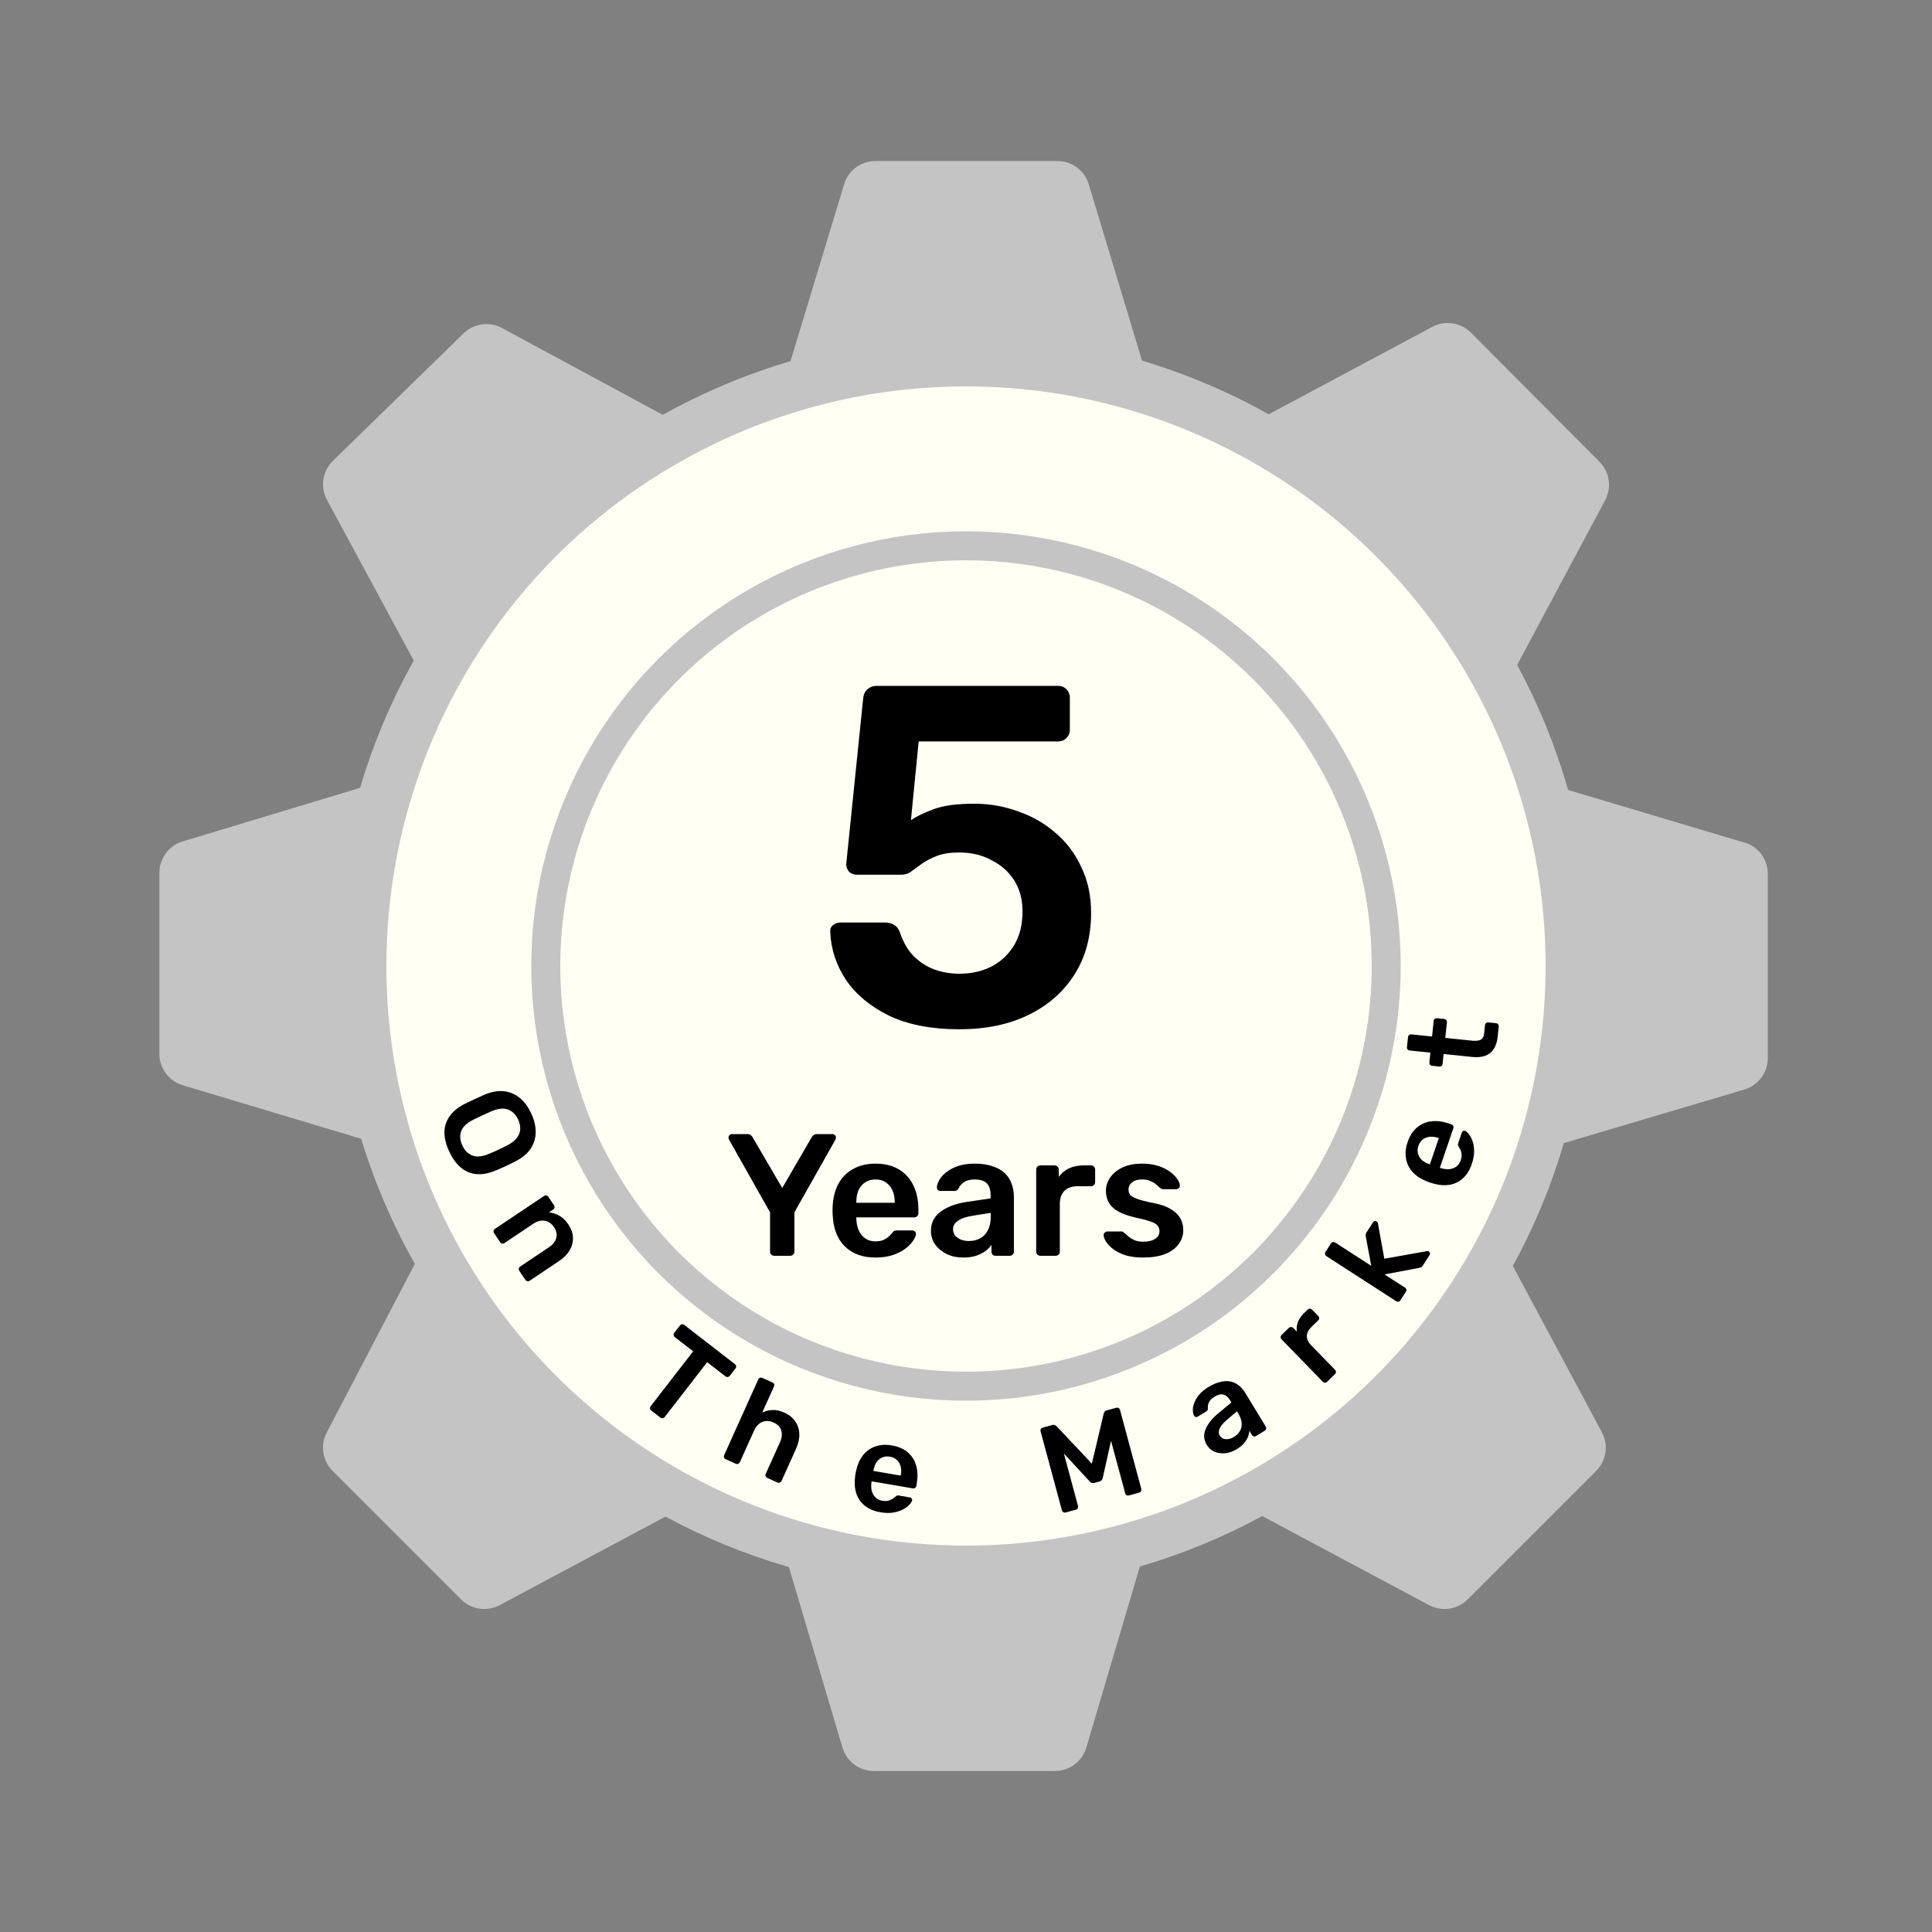 <svg width="200" height="200" viewBox="0 0 200 200" fill="none" xmlns="http://www.w3.org/2000/svg">
<rect x="0" y="0" width="200" height="200" fill="#808080" stroke="none"/>
<path d="M180.944 87.333L162.333 81.778C161.047 77.285 159.277 72.945 157.056 68.833L166.167 51.778C166.509 51.134 166.634 50.397 166.524 49.677C166.414 48.956 166.074 48.29 165.556 47.778L152.278 34.444C151.765 33.926 151.1 33.587 150.379 33.476C149.658 33.366 148.922 33.492 148.278 33.833L131.333 42.889C127.181 40.559 122.784 38.696 118.222 37.333L112.667 18.945C112.432 18.267 111.988 17.681 111.399 17.272C110.81 16.863 110.106 16.651 109.389 16.667H90.611C89.89 16.67 89.188 16.904 88.609 17.333C88.029 17.763 87.602 18.366 87.389 19.056L81.833 37.389C77.233 38.744 72.799 40.608 68.611 42.944L51.944 33.944C51.301 33.603 50.564 33.477 49.843 33.587C49.123 33.698 48.457 34.037 47.944 34.556L34.444 47.722C33.926 48.235 33.586 48.901 33.476 49.621C33.366 50.342 33.492 51.078 33.833 51.722L42.833 68.389C40.5 72.559 38.637 76.975 37.278 81.556L18.889 87.111C18.2 87.324 17.596 87.751 17.166 88.331C16.737 88.91 16.503 89.612 16.5 90.333V109.111C16.503 109.833 16.737 110.534 17.166 111.114C17.596 111.693 18.2 112.12 18.889 112.333L37.389 117.889C38.763 122.393 40.626 126.734 42.944 130.833L33.833 148.278C33.492 148.922 33.366 149.658 33.476 150.379C33.586 151.1 33.926 151.765 34.444 152.278L47.722 165.556C48.235 166.074 48.9 166.414 49.621 166.524C50.342 166.634 51.078 166.509 51.722 166.167L68.889 157C72.95 159.191 77.233 160.942 81.667 162.222L87.222 180.944C87.435 181.634 87.862 182.237 88.442 182.667C89.022 183.096 89.723 183.33 90.444 183.333H109.222C109.944 183.33 110.645 183.096 111.225 182.667C111.804 182.237 112.232 181.634 112.444 180.944L118 162.167C122.395 160.88 126.641 159.129 130.667 156.944L147.944 166.167C148.588 166.509 149.325 166.634 150.046 166.524C150.766 166.414 151.432 166.074 151.944 165.556L165.222 152.278C165.741 151.765 166.08 151.1 166.19 150.379C166.3 149.658 166.175 148.922 165.833 148.278L156.611 131.056C158.819 127.015 160.588 122.75 161.889 118.333L180.611 112.778C181.3 112.565 181.904 112.138 182.333 111.558C182.763 110.979 182.997 110.277 183 109.556V90.611C183.033 89.92 182.853 89.236 182.486 88.65C182.119 88.064 181.581 87.605 180.944 87.333ZM100 130.556C93.957 130.556 88.049 128.764 83.024 125.406C77.999 122.049 74.083 117.276 71.77 111.693C69.458 106.11 68.853 99.966 70.032 94.039C71.211 88.112 74.121 82.667 78.394 78.394C82.667 74.121 88.112 71.211 94.039 70.032C99.966 68.853 106.11 69.458 111.693 71.77C117.276 74.083 122.049 77.999 125.406 83.024C128.763 88.049 130.556 93.957 130.556 100C130.556 108.104 127.336 115.876 121.606 121.606C115.876 127.336 108.104 130.556 100 130.556Z" fill="#C4C4C4"/>
<circle cx="100" cy="100" r="60" fill="#FFFFF3"/>
<circle cx="100" cy="100" r="43.5" fill="#FFFFF3" stroke="#C4C4C4" stroke-width="3"/>
<path d="M99.3 106.55C96.433 106.55 94.017 106.083 92.05 105.15C90.083 104.183 88.583 102.933 87.55 101.4C86.55 99.867 86.017 98.233 85.95 96.5C85.917 96.2 86 95.967 86.2 95.8C86.433 95.6 86.7 95.5 87 95.5H91.65C92.017 95.5 92.317 95.583 92.55 95.75C92.817 95.883 93.017 96.133 93.15 96.5C93.483 97.5 93.95 98.317 94.55 98.95C95.183 99.583 95.9 100.05 96.7 100.35C97.533 100.65 98.4 100.8 99.3 100.8C100.5 100.8 101.583 100.567 102.55 100.1C103.55 99.6 104.35 98.867 104.95 97.9C105.55 96.933 105.85 95.75 105.85 94.35C105.85 93.117 105.567 92.05 105 91.15C104.433 90.25 103.65 89.55 102.65 89.05C101.683 88.517 100.567 88.25 99.3 88.25C98.367 88.25 97.6 88.367 97 88.6C96.4 88.833 95.883 89.1 95.45 89.4C95.05 89.7 94.683 89.967 94.35 90.2C94.05 90.433 93.7 90.55 93.3 90.55H88.7C88.4 90.55 88.133 90.45 87.9 90.25C87.7 90.017 87.6 89.75 87.6 89.45L89.35 72.35C89.383 71.917 89.533 71.583 89.8 71.35C90.067 71.117 90.383 71 90.75 71H109.55C109.883 71 110.167 71.117 110.4 71.35C110.633 71.583 110.75 71.867 110.75 72.2V75.55C110.75 75.883 110.633 76.167 110.4 76.4C110.167 76.633 109.883 76.75 109.55 76.75H95.1L94.3 84.9C94.9 84.5 95.7 84.117 96.7 83.75C97.7 83.383 99.083 83.2 100.85 83.2C102.45 83.2 103.967 83.467 105.4 84C106.867 84.5 108.167 85.25 109.3 86.25C110.433 87.217 111.317 88.4 111.95 89.8C112.617 91.167 112.95 92.733 112.95 94.5C112.95 96.933 112.383 99.05 111.25 100.85C110.117 102.65 108.533 104.05 106.5 105.05C104.467 106.05 102.067 106.55 99.3 106.55Z" fill="black"/>
<path d="M80.148 130C80.028 130 79.926 129.958 79.842 129.874C79.758 129.79 79.716 129.688 79.716 129.568V125.5L75.468 117.976C75.456 117.952 75.444 117.922 75.432 117.886C75.42 117.85 75.414 117.814 75.414 117.778C75.414 117.67 75.45 117.58 75.522 117.508C75.594 117.436 75.678 117.4 75.774 117.4H77.376C77.52 117.4 77.634 117.436 77.718 117.508C77.814 117.58 77.88 117.658 77.916 117.742L80.976 122.98L84.018 117.742C84.066 117.658 84.132 117.58 84.216 117.508C84.312 117.436 84.432 117.4 84.576 117.4H86.16C86.268 117.4 86.358 117.436 86.43 117.508C86.502 117.58 86.538 117.67 86.538 117.778C86.538 117.814 86.532 117.85 86.52 117.886C86.52 117.922 86.508 117.952 86.484 117.976L82.236 125.5V129.568C82.236 129.688 82.194 129.79 82.11 129.874C82.026 129.958 81.918 130 81.786 130H80.148ZM90.626 130.18C89.294 130.18 88.238 129.796 87.458 129.028C86.678 128.26 86.258 127.168 86.198 125.752C86.186 125.632 86.18 125.482 86.18 125.302C86.18 125.11 86.186 124.96 86.198 124.852C86.246 123.952 86.45 123.172 86.81 122.512C87.182 121.852 87.692 121.348 88.34 121C88.988 120.64 89.75 120.46 90.626 120.46C91.598 120.46 92.414 120.664 93.074 121.072C93.734 121.468 94.232 122.026 94.568 122.746C94.904 123.454 95.072 124.276 95.072 125.212V125.59C95.072 125.71 95.03 125.812 94.946 125.896C94.862 125.98 94.754 126.022 94.622 126.022H88.646C88.646 126.022 88.646 126.04 88.646 126.076C88.646 126.112 88.646 126.142 88.646 126.166C88.658 126.586 88.736 126.976 88.88 127.336C89.036 127.684 89.258 127.966 89.546 128.182C89.846 128.398 90.2 128.506 90.608 128.506C90.944 128.506 91.226 128.458 91.454 128.362C91.682 128.254 91.868 128.134 92.012 128.002C92.156 127.87 92.258 127.762 92.318 127.678C92.426 127.534 92.51 127.45 92.57 127.426C92.642 127.39 92.744 127.372 92.876 127.372H94.424C94.544 127.372 94.64 127.408 94.712 127.48C94.796 127.552 94.832 127.642 94.82 127.75C94.808 127.942 94.706 128.176 94.514 128.452C94.334 128.728 94.07 128.998 93.722 129.262C93.374 129.526 92.936 129.748 92.408 129.928C91.892 130.096 91.298 130.18 90.626 130.18ZM88.646 124.51H92.624V124.456C92.624 123.988 92.546 123.58 92.39 123.232C92.234 122.884 92.006 122.608 91.706 122.404C91.406 122.2 91.046 122.098 90.626 122.098C90.206 122.098 89.846 122.2 89.546 122.404C89.246 122.608 89.018 122.884 88.862 123.232C88.718 123.58 88.646 123.988 88.646 124.456V124.51ZM99.701 130.18C99.077 130.18 98.513 130.06 98.009 129.82C97.505 129.568 97.103 129.238 96.803 128.83C96.515 128.41 96.371 127.942 96.371 127.426C96.371 126.586 96.707 125.92 97.379 125.428C98.063 124.924 98.963 124.588 100.079 124.42L102.545 124.06V123.682C102.545 123.178 102.419 122.788 102.167 122.512C101.915 122.236 101.483 122.098 100.871 122.098C100.439 122.098 100.085 122.188 99.809 122.368C99.545 122.536 99.347 122.764 99.215 123.052C99.119 123.208 98.981 123.286 98.801 123.286H97.379C97.247 123.286 97.145 123.25 97.073 123.178C97.013 123.106 96.983 123.01 96.983 122.89C96.995 122.698 97.073 122.464 97.217 122.188C97.361 121.912 97.589 121.648 97.901 121.396C98.213 121.132 98.615 120.91 99.107 120.73C99.599 120.55 100.193 120.46 100.889 120.46C101.645 120.46 102.281 120.556 102.797 120.748C103.325 120.928 103.745 121.174 104.057 121.486C104.369 121.798 104.597 122.164 104.741 122.584C104.885 123.004 104.957 123.448 104.957 123.916V129.568C104.957 129.688 104.915 129.79 104.831 129.874C104.747 129.958 104.645 130 104.525 130H103.067C102.935 130 102.827 129.958 102.743 129.874C102.671 129.79 102.635 129.688 102.635 129.568V128.866C102.479 129.094 102.269 129.31 102.005 129.514C101.741 129.706 101.417 129.868 101.033 130C100.661 130.12 100.217 130.18 99.701 130.18ZM100.313 128.47C100.733 128.47 101.111 128.38 101.447 128.2C101.795 128.02 102.065 127.744 102.257 127.372C102.461 126.988 102.563 126.508 102.563 125.932V125.554L100.763 125.842C100.055 125.95 99.527 126.124 99.179 126.364C98.831 126.604 98.657 126.898 98.657 127.246C98.657 127.51 98.735 127.738 98.891 127.93C99.059 128.11 99.269 128.248 99.521 128.344C99.773 128.428 100.037 128.47 100.313 128.47ZM107.698 130C107.578 130 107.476 129.958 107.392 129.874C107.308 129.79 107.266 129.688 107.266 129.568V121.09C107.266 120.958 107.308 120.85 107.392 120.766C107.476 120.682 107.578 120.64 107.698 120.64H109.156C109.276 120.64 109.378 120.682 109.462 120.766C109.558 120.85 109.606 120.958 109.606 121.09V121.828C109.882 121.444 110.236 121.15 110.668 120.946C111.112 120.742 111.622 120.64 112.198 120.64H112.936C113.068 120.64 113.17 120.682 113.242 120.766C113.326 120.85 113.368 120.952 113.368 121.072V122.368C113.368 122.488 113.326 122.59 113.242 122.674C113.17 122.758 113.068 122.8 112.936 122.8H111.532C110.956 122.8 110.506 122.962 110.182 123.286C109.87 123.61 109.714 124.054 109.714 124.618V129.568C109.714 129.688 109.672 129.79 109.588 129.874C109.504 129.958 109.396 130 109.264 130H107.698ZM118.318 130.18C117.598 130.18 116.98 130.096 116.464 129.928C115.96 129.76 115.546 129.55 115.222 129.298C114.898 129.046 114.658 128.794 114.502 128.542C114.346 128.29 114.262 128.08 114.25 127.912C114.238 127.78 114.274 127.678 114.358 127.606C114.454 127.522 114.556 127.48 114.664 127.48H116.086C116.134 127.48 116.176 127.486 116.212 127.498C116.248 127.51 116.296 127.546 116.356 127.606C116.512 127.738 116.674 127.876 116.842 128.02C117.022 128.164 117.232 128.29 117.472 128.398C117.712 128.494 118.012 128.542 118.372 128.542C118.84 128.542 119.23 128.452 119.542 128.272C119.866 128.08 120.028 127.81 120.028 127.462C120.028 127.21 119.956 127.006 119.812 126.85C119.68 126.694 119.428 126.556 119.056 126.436C118.684 126.304 118.156 126.166 117.472 126.022C116.8 125.866 116.242 125.668 115.798 125.428C115.354 125.188 115.024 124.888 114.808 124.528C114.592 124.168 114.484 123.748 114.484 123.268C114.484 122.8 114.622 122.356 114.898 121.936C115.186 121.504 115.606 121.15 116.158 120.874C116.722 120.598 117.418 120.46 118.246 120.46C118.894 120.46 119.458 120.544 119.938 120.712C120.418 120.868 120.814 121.066 121.126 121.306C121.45 121.546 121.696 121.792 121.864 122.044C122.032 122.284 122.122 122.494 122.134 122.674C122.146 122.806 122.11 122.914 122.026 122.998C121.942 123.07 121.846 123.106 121.738 123.106H120.406C120.346 123.106 120.292 123.094 120.244 123.07C120.196 123.046 120.148 123.016 120.1 122.98C119.968 122.86 119.824 122.734 119.668 122.602C119.512 122.47 119.32 122.356 119.092 122.26C118.876 122.152 118.588 122.098 118.228 122.098C117.772 122.098 117.424 122.2 117.184 122.404C116.944 122.596 116.824 122.842 116.824 123.142C116.824 123.346 116.878 123.526 116.986 123.682C117.106 123.826 117.34 123.964 117.688 124.096C118.036 124.228 118.564 124.366 119.272 124.51C120.076 124.654 120.712 124.87 121.18 125.158C121.66 125.434 121.996 125.758 122.188 126.13C122.392 126.49 122.494 126.892 122.494 127.336C122.494 127.876 122.332 128.362 122.008 128.794C121.696 129.226 121.228 129.568 120.604 129.82C119.992 130.06 119.23 130.18 118.318 130.18Z" fill="black"/>
<path d="M46.505 119.207C46.18 118.507 46.014 117.853 46.008 117.244C46.01 116.632 46.184 116.072 46.532 115.567C46.888 115.057 47.421 114.622 48.133 114.262C48.468 114.097 48.8 113.938 49.13 113.785C49.46 113.631 49.8 113.478 50.149 113.325C50.875 113.016 51.545 112.895 52.16 112.963C52.775 113.03 53.321 113.259 53.798 113.649C54.279 114.046 54.677 114.583 54.992 115.258C55.306 115.934 55.46 116.584 55.454 117.208C55.448 117.832 55.273 118.401 54.929 118.915C54.585 119.429 54.061 119.864 53.357 120.22C53.018 120.397 52.684 120.562 52.354 120.715C52.024 120.869 51.687 121.016 51.341 121.158C50.607 121.47 49.931 121.599 49.312 121.543C48.701 121.483 48.159 121.252 47.686 120.851C47.224 120.454 46.83 119.906 46.505 119.207ZM47.861 118.576C48.098 119.087 48.441 119.434 48.89 119.617C49.346 119.797 49.921 119.739 50.616 119.445C50.969 119.3 51.291 119.159 51.582 119.024C51.88 118.885 52.195 118.729 52.526 118.556C52.974 118.329 53.303 118.07 53.513 117.782C53.734 117.497 53.847 117.196 53.852 116.878C53.865 116.557 53.793 116.227 53.636 115.889C53.483 115.559 53.279 115.295 53.024 115.098C52.778 114.897 52.473 114.786 52.109 114.764C51.757 114.747 51.349 114.836 50.886 115.032C50.544 115.182 50.224 115.326 49.926 115.465C49.635 115.6 49.319 115.752 48.977 115.921C48.304 116.262 47.889 116.665 47.733 117.13C47.584 117.591 47.627 118.073 47.861 118.576Z" fill="black"/>
<path d="M51.144 127.65C51.096 127.578 51.08 127.5 51.096 127.415C51.113 127.331 51.157 127.265 51.229 127.217L56.328 123.802C56.4 123.754 56.478 123.738 56.562 123.755C56.646 123.772 56.712 123.816 56.76 123.888L57.354 124.774C57.402 124.846 57.418 124.924 57.401 125.008C57.384 125.092 57.34 125.158 57.268 125.207L56.825 125.503C57.181 125.536 57.531 125.646 57.875 125.833C58.231 126.022 58.554 126.332 58.843 126.764C59.138 127.204 59.292 127.653 59.308 128.112C59.33 128.566 59.219 129 58.975 129.414C58.736 129.835 58.364 130.215 57.86 130.552L54.825 132.585C54.753 132.633 54.675 132.649 54.59 132.632C54.506 132.616 54.44 132.571 54.392 132.499L53.755 131.549C53.707 131.477 53.691 131.399 53.708 131.315C53.724 131.231 53.769 131.164 53.841 131.116L56.811 129.127C57.229 128.847 57.486 128.523 57.584 128.155C57.687 127.794 57.608 127.42 57.347 127.031C57.097 126.656 56.778 126.437 56.391 126.373C56.004 126.309 55.601 126.417 55.184 126.696L52.213 128.686C52.141 128.734 52.063 128.75 51.979 128.733C51.895 128.717 51.828 128.672 51.78 128.6L51.144 127.65Z" fill="black"/>
<path d="M67.411 146.012C67.342 145.959 67.303 145.89 67.292 145.805C67.281 145.72 67.302 145.643 67.355 145.575L71.755 139.889L69.853 138.417C69.784 138.364 69.745 138.295 69.734 138.21C69.723 138.125 69.744 138.048 69.797 137.98L70.386 137.219C70.444 137.143 70.516 137.1 70.601 137.089C70.686 137.079 70.763 137.1 70.832 137.153L76.075 141.21C76.15 141.269 76.193 141.34 76.204 141.426C76.215 141.511 76.191 141.591 76.133 141.666L75.544 142.427C75.491 142.496 75.422 142.535 75.337 142.546C75.252 142.557 75.172 142.533 75.096 142.475L73.205 141.011L68.805 146.696C68.752 146.765 68.683 146.805 68.598 146.815C68.513 146.826 68.432 146.803 68.357 146.744L67.411 146.012Z" fill="black"/>
<path d="M75.119 151.053C75.04 151.017 74.986 150.959 74.955 150.879C74.925 150.799 74.928 150.719 74.963 150.64L78.499 142.794C78.534 142.715 78.593 142.66 78.673 142.63C78.753 142.599 78.833 142.602 78.912 142.638L79.966 143.113C80.053 143.152 80.108 143.21 80.13 143.287C80.161 143.367 80.158 143.447 80.123 143.526L78.905 146.228C79.232 146.071 79.585 145.983 79.965 145.964C80.344 145.945 80.759 146.037 81.21 146.24C81.692 146.457 82.06 146.756 82.316 147.138C82.584 147.515 82.727 147.946 82.746 148.43C82.766 148.914 82.651 149.432 82.402 149.985L80.901 153.316C80.865 153.395 80.808 153.45 80.727 153.48C80.647 153.51 80.567 153.508 80.488 153.472L79.422 152.991C79.343 152.956 79.288 152.898 79.258 152.818C79.227 152.737 79.23 152.658 79.266 152.579L80.734 149.319C80.941 148.861 80.988 148.45 80.877 148.086C80.773 147.726 80.508 147.449 80.081 147.257C79.67 147.072 79.279 147.053 78.909 147.199C78.547 147.35 78.262 147.654 78.056 148.112L76.587 151.372C76.551 151.451 76.493 151.505 76.413 151.536C76.341 151.57 76.261 151.567 76.174 151.528L75.119 151.053Z" fill="black"/>
<path d="M91.135 156.548C90.187 156.386 89.482 155.984 89.02 155.342C88.558 154.7 88.392 153.872 88.522 152.857C88.528 152.77 88.542 152.662 88.564 152.534C88.587 152.397 88.61 152.291 88.631 152.216C88.775 151.581 89.015 151.051 89.352 150.625C89.697 150.2 90.121 149.903 90.625 149.734C91.13 149.557 91.695 149.522 92.318 149.628C93.01 149.747 93.566 149.991 93.987 150.362C94.408 150.724 94.695 151.182 94.846 151.735C94.999 152.28 95.019 152.886 94.905 153.552L94.859 153.821C94.844 153.907 94.802 153.974 94.732 154.024C94.662 154.074 94.58 154.09 94.486 154.074L90.232 153.347C90.232 153.347 90.23 153.36 90.225 153.385C90.221 153.411 90.217 153.432 90.214 153.449C90.172 153.75 90.18 154.037 90.238 154.311C90.307 154.577 90.431 154.805 90.609 154.994C90.797 155.184 91.036 155.304 91.326 155.354C91.565 155.395 91.772 155.395 91.946 155.354C92.121 155.305 92.268 155.242 92.387 155.166C92.505 155.09 92.591 155.025 92.644 154.973C92.739 154.883 92.809 154.834 92.854 154.824C92.91 154.807 92.985 154.807 93.079 154.823L94.181 155.011C94.266 155.026 94.33 155.063 94.373 155.123C94.424 155.185 94.438 155.253 94.417 155.328C94.385 155.464 94.284 155.618 94.113 155.791C93.951 155.966 93.731 156.126 93.451 156.271C93.171 156.417 92.832 156.521 92.434 156.585C92.047 156.642 91.614 156.63 91.135 156.548ZM90.416 152.27L93.248 152.755L93.254 152.716C93.311 152.383 93.305 152.083 93.237 151.816C93.168 151.55 93.039 151.325 92.85 151.144C92.662 150.962 92.418 150.845 92.119 150.794C91.82 150.743 91.551 150.772 91.313 150.881C91.074 150.989 90.879 151.158 90.725 151.387C90.58 151.617 90.479 151.899 90.422 152.232L90.416 152.27Z" fill="black"/>
<path d="M110.323 156.569C110.231 156.594 110.147 156.585 110.073 156.542C109.999 156.499 109.95 156.436 109.928 156.352L107.724 148.181C107.699 148.089 107.708 148.006 107.751 147.931C107.794 147.857 107.861 147.808 107.953 147.783L108.945 147.515C109.062 147.484 109.159 147.493 109.235 147.545C109.31 147.587 109.36 147.623 109.385 147.652L113.027 151.517L114.255 146.339C114.263 146.301 114.288 146.245 114.331 146.17C114.372 146.087 114.45 146.03 114.568 145.999L115.547 145.735C115.639 145.71 115.722 145.719 115.796 145.762C115.871 145.804 115.92 145.872 115.945 145.964L118.149 154.135C118.171 154.218 118.161 154.297 118.119 154.372C118.076 154.446 118.008 154.496 117.916 154.521L116.862 154.805C116.77 154.83 116.687 154.821 116.612 154.778C116.546 154.733 116.502 154.669 116.48 154.585L115.014 149.15L114.16 152.975C114.139 153.062 114.103 153.144 114.051 153.22C113.998 153.289 113.917 153.337 113.808 153.367L113.293 153.505C113.176 153.537 113.078 153.537 112.997 153.505C112.923 153.462 112.854 153.408 112.792 153.344L110.131 150.467L111.597 155.902C111.62 155.986 111.609 156.065 111.567 156.139C111.524 156.213 111.461 156.262 111.377 156.284L110.323 156.569Z" fill="black"/>
<path d="M128.014 150.027C127.629 150.261 127.235 150.398 126.834 150.439C126.429 150.472 126.057 150.419 125.719 150.28C125.384 150.129 125.119 149.894 124.926 149.575C124.611 149.057 124.569 148.52 124.799 147.964C125.032 147.396 125.462 146.852 126.088 146.33L127.475 145.183L127.334 144.95C127.145 144.639 126.921 144.445 126.662 144.369C126.403 144.293 126.084 144.37 125.707 144.599C125.44 144.761 125.255 144.949 125.152 145.164C125.052 145.367 125.015 145.582 125.042 145.809C125.041 145.941 124.985 146.041 124.874 146.109L123.996 146.642C123.915 146.691 123.838 146.707 123.767 146.69C123.703 146.668 123.648 146.62 123.603 146.546C123.539 146.423 123.499 146.249 123.485 146.025C123.47 145.8 123.512 145.552 123.61 145.279C123.704 144.999 123.869 144.712 124.105 144.416C124.341 144.12 124.674 143.842 125.104 143.581C125.57 143.298 125.999 143.119 126.39 143.044C126.783 142.957 127.134 142.952 127.444 143.027C127.754 143.103 128.032 143.243 128.278 143.449C128.524 143.654 128.735 143.901 128.91 144.19L131.029 147.679C131.074 147.753 131.086 147.832 131.066 147.915C131.046 147.999 130.998 148.063 130.924 148.108L130.024 148.654C129.943 148.704 129.86 148.718 129.777 148.698C129.701 148.673 129.641 148.624 129.596 148.55L129.333 148.116C129.322 148.315 129.273 148.527 129.187 148.752C129.096 148.97 128.956 149.191 128.769 149.417C128.584 149.63 128.332 149.834 128.014 150.027ZM127.751 148.742C128.01 148.585 128.21 148.387 128.349 148.15C128.497 147.909 128.56 147.637 128.539 147.336C128.521 147.022 128.404 146.687 128.188 146.332L128.047 146.099L127.043 146.951C126.647 147.283 126.386 147.588 126.261 147.867C126.136 148.146 126.139 148.392 126.27 148.607C126.369 148.77 126.502 148.882 126.67 148.942C126.842 148.99 127.023 148.996 127.214 148.961C127.402 148.919 127.58 148.846 127.751 148.742Z" fill="black"/>
<path d="M137.38 143.045C137.318 143.105 137.244 143.135 137.158 143.133C137.072 143.132 136.999 143.101 136.938 143.038L132.669 138.649C132.603 138.581 132.57 138.504 132.571 138.418C132.573 138.332 132.604 138.259 132.666 138.199L133.421 137.464C133.483 137.404 133.557 137.374 133.643 137.376C133.735 137.371 133.814 137.402 133.881 137.471L134.252 137.853C134.202 137.515 134.237 137.185 134.358 136.862C134.485 136.532 134.698 136.223 134.996 135.933L135.378 135.561C135.447 135.495 135.521 135.465 135.6 135.472C135.686 135.473 135.759 135.505 135.82 135.567L136.472 136.238C136.533 136.3 136.562 136.374 136.561 136.46C136.566 136.54 136.534 136.613 136.466 136.679L135.739 137.386C135.441 137.676 135.289 137.987 135.285 138.318C135.286 138.643 135.429 138.951 135.713 139.243L138.206 141.806C138.266 141.868 138.296 141.942 138.295 142.028C138.294 142.113 138.259 142.19 138.19 142.256L137.38 143.045Z" fill="black"/>
<path d="M144.966 134.611C144.919 134.684 144.854 134.729 144.77 134.747C144.686 134.765 144.607 134.751 144.535 134.704L137.306 130.034C137.233 129.987 137.187 129.922 137.169 129.838C137.151 129.754 137.166 129.676 137.213 129.603L137.784 128.718C137.836 128.638 137.901 128.593 137.98 128.582C138.064 128.564 138.143 128.579 138.215 128.626L141.95 131.038L141.399 128.082C141.383 127.979 141.377 127.892 141.381 127.822C141.377 127.748 141.408 127.66 141.474 127.558L142.13 126.542C142.177 126.469 142.237 126.425 142.308 126.41C142.38 126.394 142.453 126.41 142.525 126.457C142.555 126.476 142.583 126.504 142.61 126.542C142.637 126.581 142.651 126.631 142.651 126.693L143.306 130.304L147.644 129.531C147.763 129.505 147.849 129.509 147.9 129.542C147.973 129.589 148.014 129.652 148.025 129.731C148.041 129.803 148.027 129.871 147.985 129.937L147.315 130.974C147.244 131.084 147.178 131.154 147.116 131.186C147.051 131.207 146.969 131.231 146.868 131.259L143.326 131.927L145.445 133.295C145.517 133.342 145.563 133.407 145.581 133.491C145.604 133.568 145.589 133.646 145.537 133.726L144.966 134.611Z" fill="black"/>
<path d="M152.357 120.505C152.046 121.415 151.537 122.047 150.831 122.401C150.124 122.755 149.279 122.788 148.298 122.498C148.213 122.479 148.109 122.448 147.986 122.406C147.854 122.361 147.753 122.322 147.682 122.289C147.078 122.046 146.593 121.724 146.226 121.324C145.861 120.916 145.636 120.45 145.549 119.926C145.454 119.399 145.509 118.836 145.713 118.237C145.94 117.573 146.27 117.063 146.702 116.707C147.127 116.348 147.625 116.138 148.195 116.076C148.757 116.012 149.359 116.089 149.998 116.307L150.257 116.395C150.339 116.423 150.399 116.476 150.436 116.553C150.474 116.63 150.478 116.713 150.447 116.804L149.053 120.888C149.053 120.888 149.065 120.892 149.09 120.901C149.115 120.909 149.135 120.916 149.151 120.922C149.441 121.012 149.726 121.049 150.006 121.035C150.28 121.009 150.525 120.923 150.739 120.777C150.957 120.622 151.113 120.405 151.209 120.127C151.287 119.897 151.32 119.693 151.307 119.515C151.287 119.334 151.248 119.179 151.192 119.049C151.135 118.92 151.085 118.825 151.041 118.765C150.968 118.657 150.93 118.58 150.928 118.534C150.92 118.476 150.932 118.402 150.962 118.312L151.324 117.254C151.352 117.172 151.399 117.114 151.465 117.082C151.533 117.041 151.603 117.038 151.674 117.071C151.803 117.124 151.939 117.249 152.083 117.444C152.229 117.632 152.352 117.875 152.452 118.174C152.551 118.474 152.601 118.825 152.6 119.228C152.595 119.62 152.514 120.045 152.357 120.505ZM148.02 120.536L148.947 117.816L148.911 117.804C148.591 117.695 148.294 117.653 148.019 117.678C147.745 117.704 147.503 117.795 147.294 117.953C147.084 118.11 146.931 118.332 146.833 118.62C146.735 118.907 146.721 119.177 146.79 119.429C146.859 119.682 146.995 119.902 147.196 120.09C147.401 120.269 147.663 120.414 147.983 120.523L148.02 120.536Z" fill="black"/>
<path d="M155.041 107.31C154.987 107.828 154.852 108.254 154.634 108.588C154.416 108.923 154.122 109.158 153.751 109.294C153.371 109.429 152.914 109.469 152.379 109.414L149.444 109.11L149.338 110.132C149.329 110.218 149.291 110.288 149.225 110.342C149.158 110.396 149.082 110.419 148.996 110.41L148.246 110.332C148.159 110.323 148.089 110.286 148.035 110.219C147.981 110.153 147.958 110.076 147.967 109.99L148.073 108.968L145.926 108.746C145.84 108.737 145.77 108.704 145.715 108.646C145.661 108.579 145.638 108.499 145.648 108.404L145.757 107.357C145.765 107.27 145.803 107.2 145.87 107.146C145.936 107.092 146.013 107.069 146.099 107.078L148.246 107.3L148.413 105.684C148.422 105.598 148.459 105.528 148.526 105.473C148.593 105.419 148.669 105.397 148.755 105.406L149.505 105.483C149.591 105.492 149.661 105.53 149.716 105.596C149.77 105.663 149.792 105.739 149.783 105.826L149.616 107.442L152.422 107.732C152.776 107.769 153.058 107.737 153.269 107.637C153.48 107.528 153.602 107.318 153.634 107.008L153.726 106.116C153.735 106.03 153.773 105.959 153.84 105.905C153.906 105.851 153.983 105.829 154.069 105.838L154.871 105.921C154.957 105.929 155.027 105.967 155.081 106.034C155.135 106.1 155.158 106.177 155.149 106.263L155.041 107.31Z" fill="black"/>
</svg>
